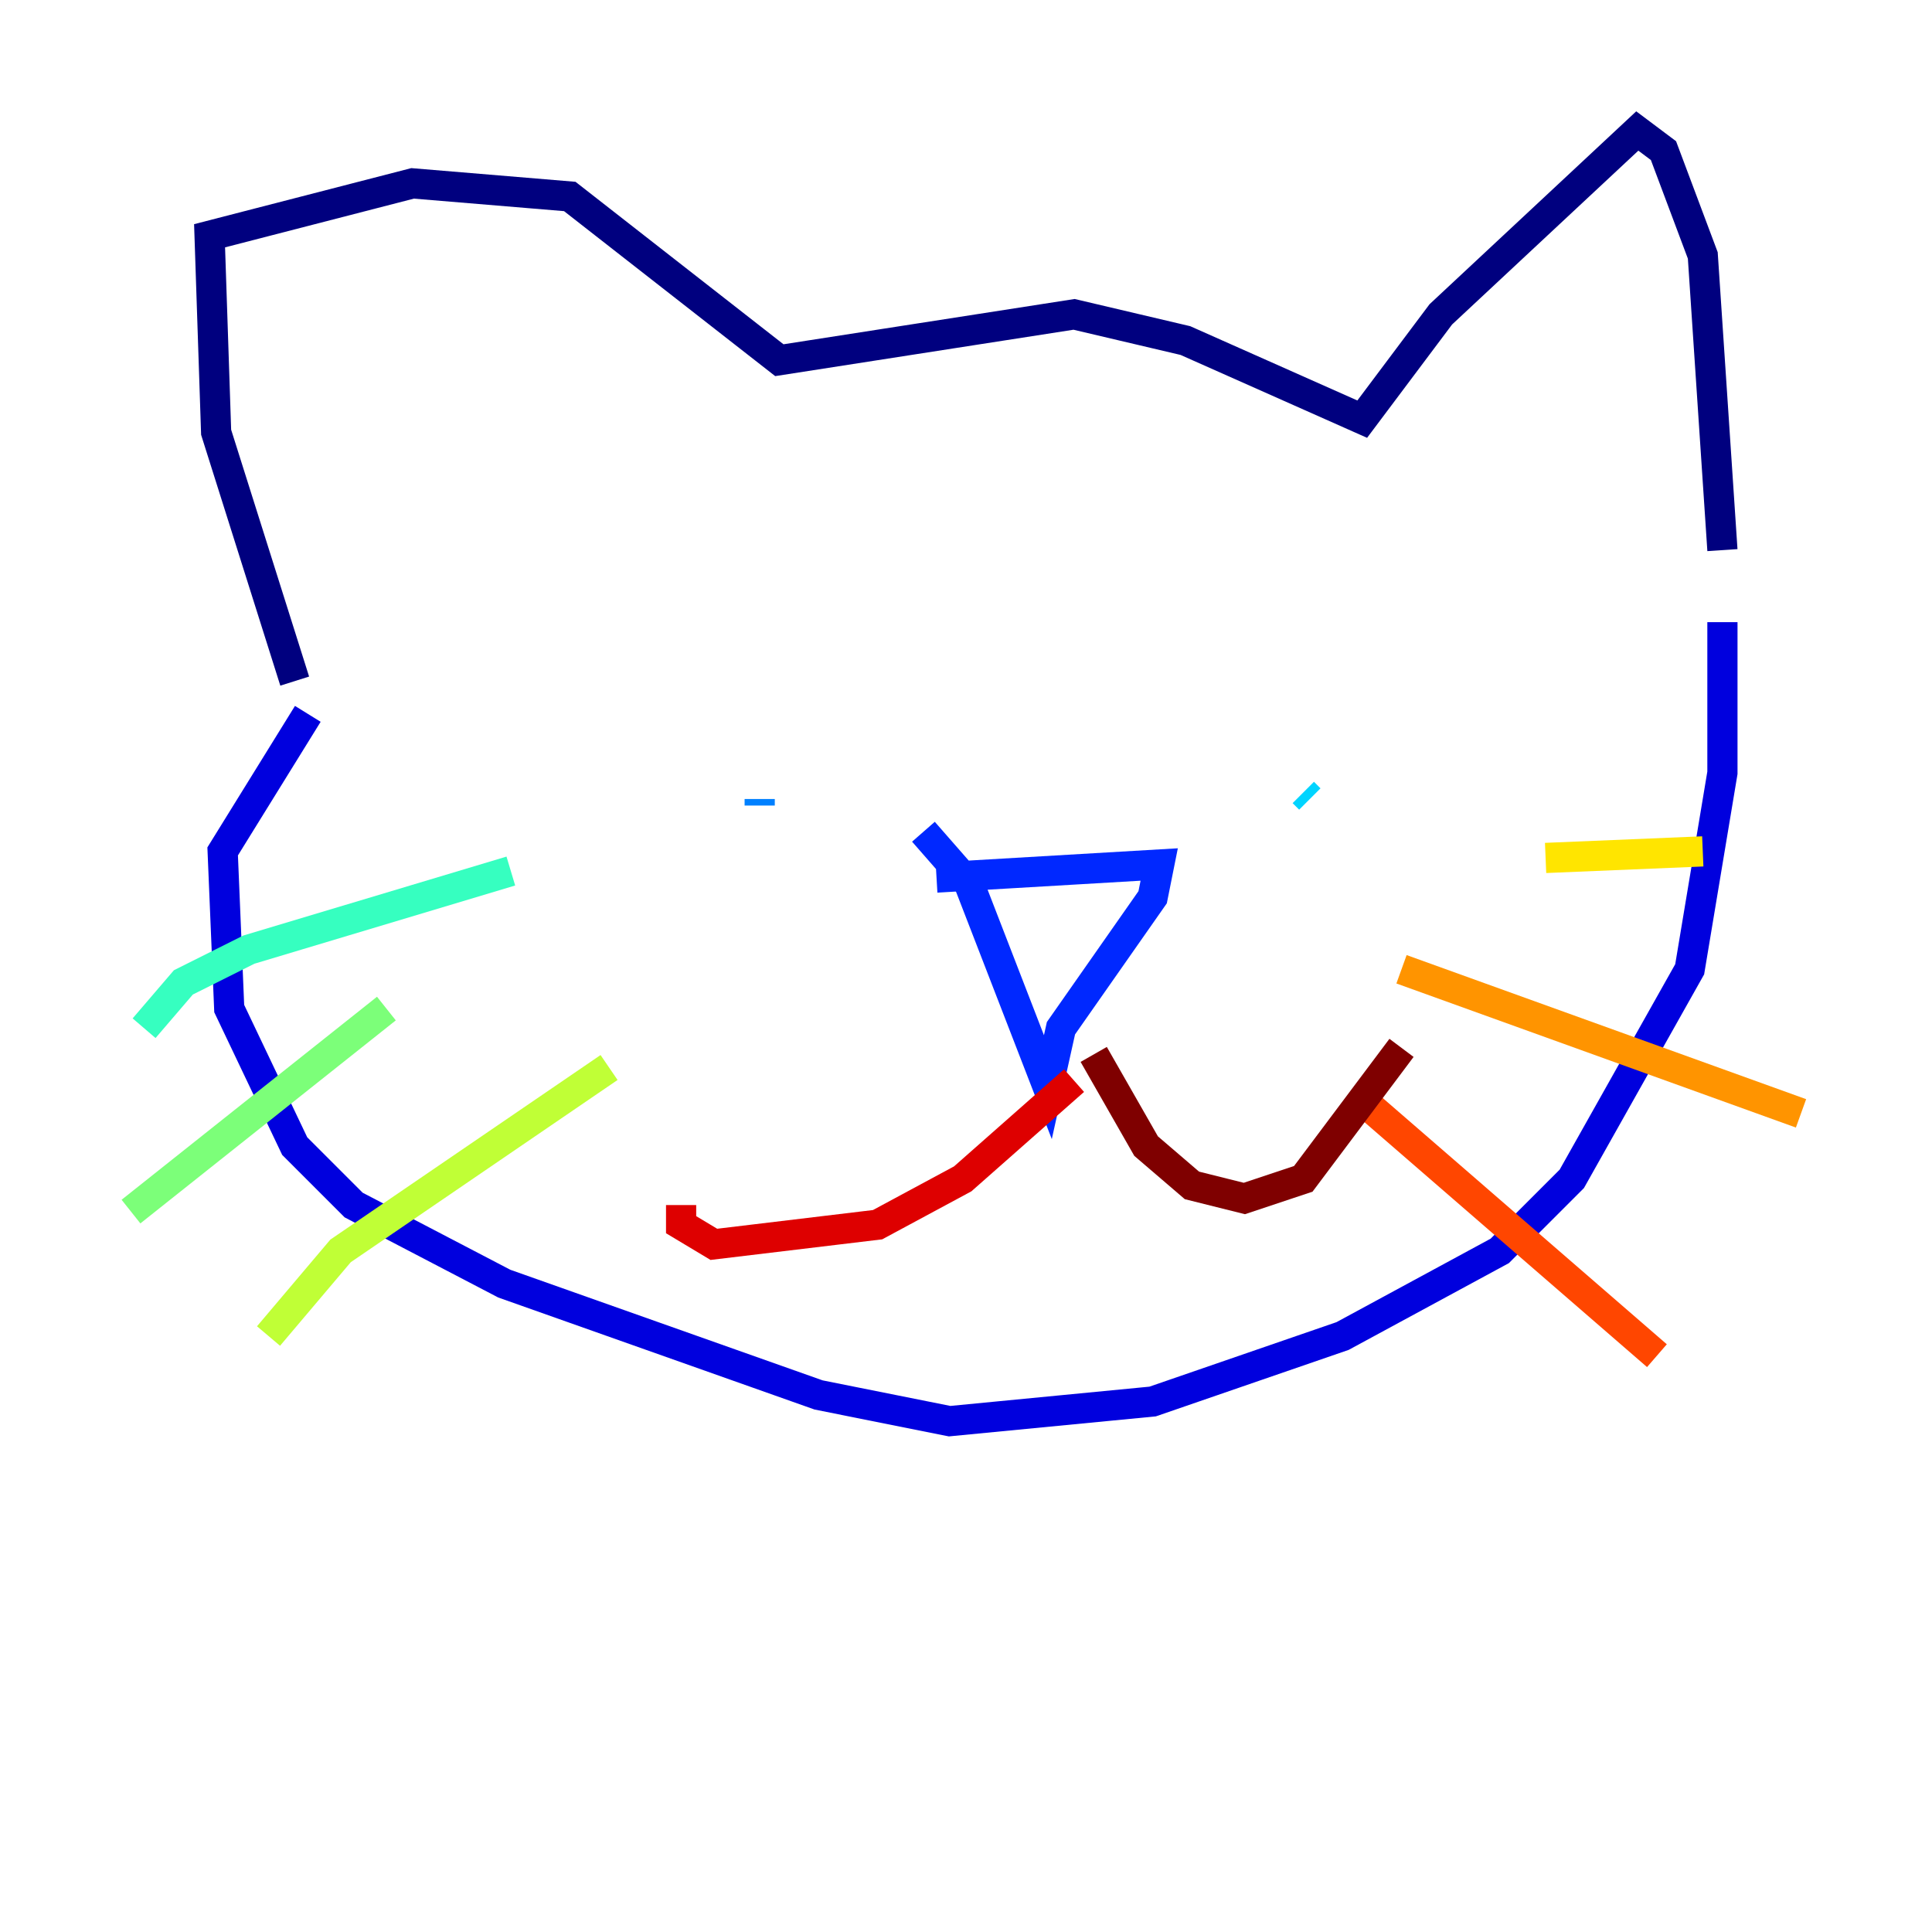 <?xml version="1.0" encoding="utf-8" ?>
<svg baseProfile="tiny" height="128" version="1.2" viewBox="0,0,128,128" width="128" xmlns="http://www.w3.org/2000/svg" xmlns:ev="http://www.w3.org/2001/xml-events" xmlns:xlink="http://www.w3.org/1999/xlink"><defs /><polyline fill="none" points="19.525,45.125 14.319,28.637 13.885,15.62 27.336,12.149 37.749,13.017 51.634,23.864 71.159,20.827 78.536,22.563 90.251,27.77 95.458,20.827 108.475,8.678 110.21,9.98 112.814,16.922 114.115,36.447" stroke="#00007f" stroke-width="2" /><polyline fill="none" points="20.393,47.295 14.752,56.407 15.186,66.82 19.525,75.932 23.43,79.837 33.41,85.044 54.237,92.42 62.915,94.156 76.366,92.854 88.949,88.515 99.363,82.875 104.136,78.102 111.946,64.217 114.115,51.2 114.115,41.22" stroke="#0000de" stroke-width="2" /><polyline fill="none" points="62.047,58.142 76.8,57.275 76.366,59.444 70.291,68.122 69.424,72.027 64.217,58.576 61.18,55.105" stroke="#0028ff" stroke-width="2" /><polyline fill="none" points="50.332,53.37 50.332,52.936" stroke="#0080ff" stroke-width="2" /><polyline fill="none" points="86.78,52.936 86.346,52.502" stroke="#00d4ff" stroke-width="2" /><polyline fill="none" points="9.546,68.122 12.149,65.085 16.488,62.915 33.844,57.709" stroke="#36ffc0" stroke-width="2" /><polyline fill="none" points="8.678,80.271 25.6,66.82" stroke="#7cff79" stroke-width="2" /><polyline fill="none" points="17.79,88.515 22.563,82.875 40.352,70.725" stroke="#c0ff36" stroke-width="2" /><polyline fill="none" points="102.4,56.841 112.814,56.407" stroke="#ffe500" stroke-width="2" /><polyline fill="none" points="92.854,64.217 119.322,73.763" stroke="#ff9400" stroke-width="2" /><polyline fill="none" points="90.251,72.895 109.776,89.817" stroke="#ff4600" stroke-width="2" /><polyline fill="none" points="71.159,71.593 63.783,78.102 58.142,81.139 47.295,82.441 45.125,81.139 45.125,79.837" stroke="#de0000" stroke-width="2" /><polyline fill="none" points="72.461,69.858 75.932,75.932 78.969,78.536 82.441,79.403 86.346,78.102 92.854,69.424" stroke="#7f0000" stroke-width="2" /></svg>